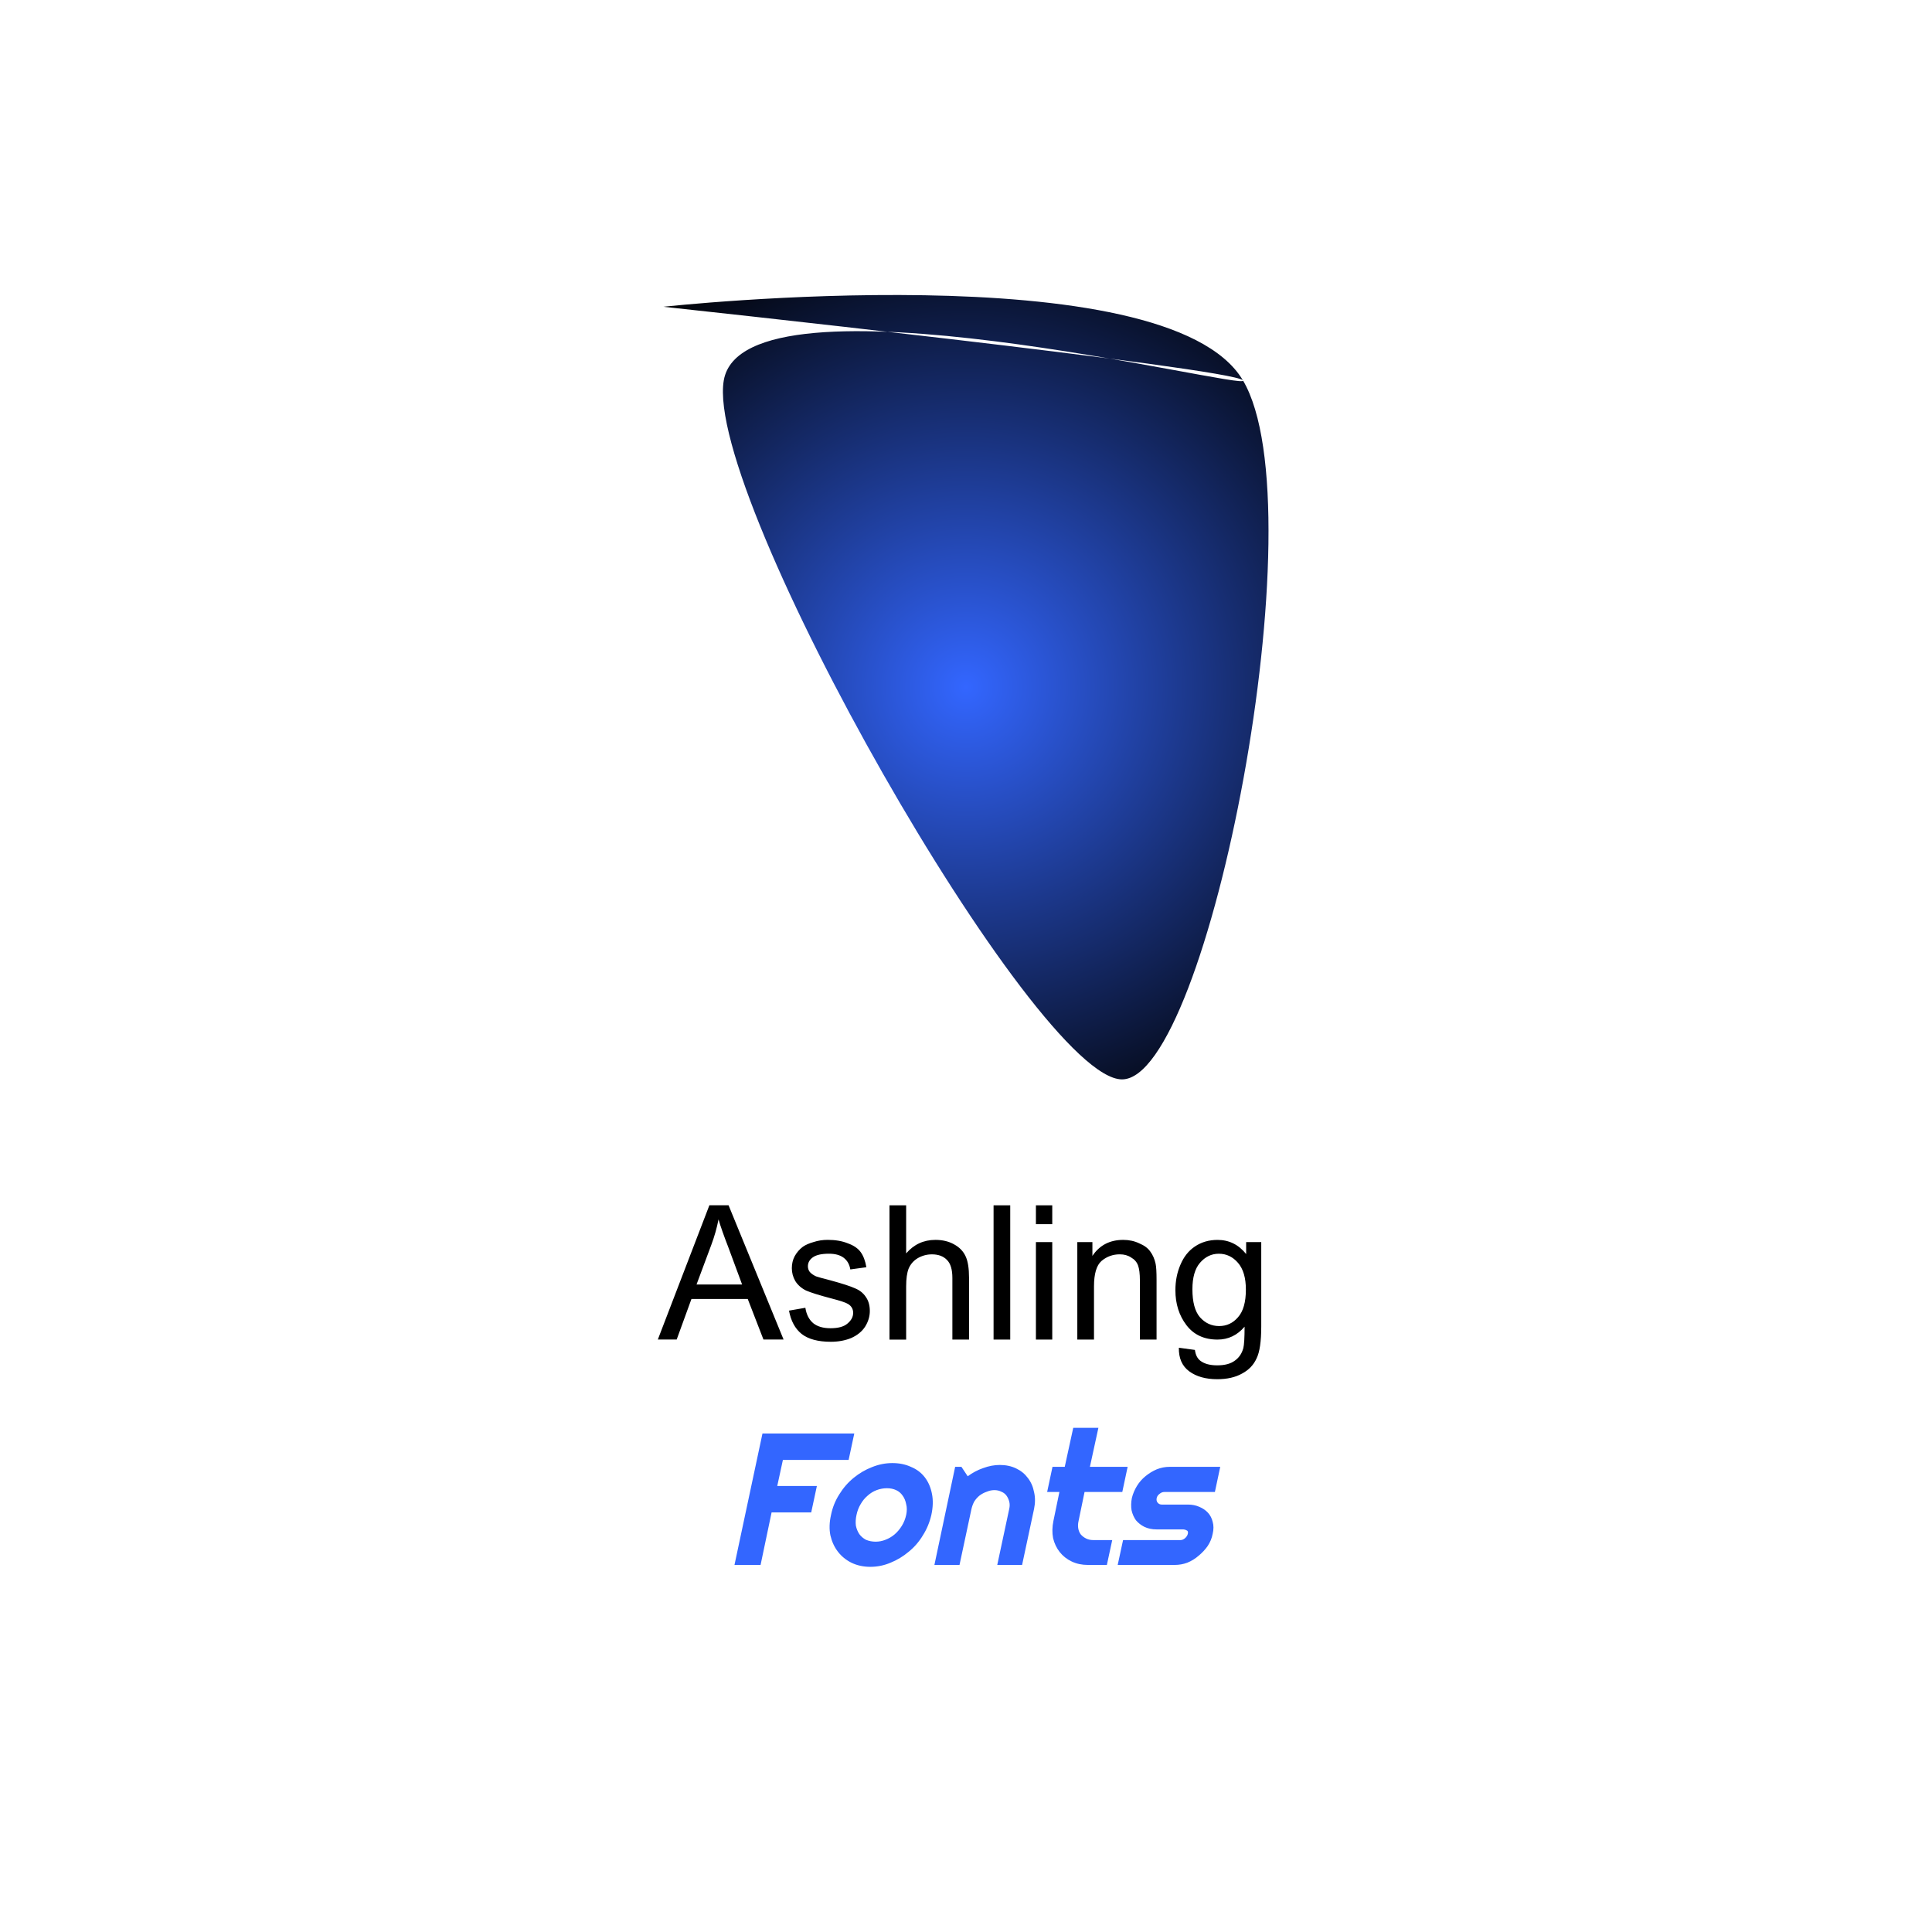 <svg version="1.1" viewBox="0.0 0.0 96.0 96.0" fill="none" stroke="none" stroke-linecap="square" stroke-miterlimit="10" xmlns:xlink="http://www.w3.org/1999/xlink" xmlns="http://www.w3.org/2000/svg"><clipPath id="p.0"><path d="m0 0l96.0 0l0 96.0l-96.0 0l0 -96.0z" clip-rule="nonzero"/></clipPath><g clip-path="url(#p.0)"><path fill="#000000" fill-opacity="0.0" d="m0 0l96.0 0l0 96.0l-96.0 0z" fill-rule="evenodd"/><defs><radialGradient id="p.1" gradientUnits="userSpaceOnUse" gradientTransform="matrix(4.961 0.0 0.0 4.961 0.0 0.0)" spreadMethod="pad" cx="9.675" cy="6.883" fx="9.675" fy="6.883" r="4.961"><stop offset="0.0" stop-color="#3366ff"/><stop offset="1.0" stop-color="#000000"/></radialGradient></defs><path fill="url(#p.1)" d="m32.967 15.243c0 0 28.293 3.047 28.793 3.656c0.5 0.609 -24.794 -5.789 -25.795 0c-1.001 5.789 15.488 34.735 19.787 34.735c4.299 0 9.805 -28.336 6.008 -34.735c-3.797 -6.399 -28.793 -3.656 -28.793 -3.656z" fill-rule="evenodd"/><path fill="#000000" fill-opacity="0.0" d="m19.638 57.601l56.724 0l0 8.945l-56.724 0z" fill-rule="evenodd"/><path fill="#000000" d="m32.687 66.561l2.562 -6.672l0.953 0l2.734 6.672l-1.0 0l-0.781 -2.016l-2.797 0l-0.734 2.016l-0.938 0zm1.922 -2.734l2.266 0l-0.688 -1.859q-0.328 -0.844 -0.484 -1.375q-0.125 0.641 -0.359 1.266l-0.734 1.969zm4.597 1.297l0.812 -0.141q0.078 0.5 0.391 0.766q0.312 0.25 0.859 0.25q0.578 0 0.844 -0.234q0.281 -0.234 0.281 -0.531q0 -0.281 -0.25 -0.438q-0.172 -0.109 -0.844 -0.281q-0.891 -0.234 -1.25 -0.391q-0.344 -0.172 -0.531 -0.469q-0.172 -0.297 -0.172 -0.641q0 -0.328 0.141 -0.594q0.156 -0.281 0.406 -0.469q0.203 -0.141 0.531 -0.234q0.328 -0.109 0.703 -0.109q0.578 0 1.0 0.172q0.438 0.156 0.641 0.438q0.203 0.281 0.281 0.75l-0.797 0.109q-0.062 -0.375 -0.328 -0.578q-0.266 -0.203 -0.734 -0.203q-0.562 0 -0.812 0.188q-0.234 0.172 -0.234 0.438q0 0.156 0.094 0.281q0.109 0.125 0.312 0.219q0.125 0.047 0.734 0.203q0.859 0.234 1.203 0.391q0.344 0.141 0.531 0.422q0.203 0.281 0.203 0.703q0 0.406 -0.234 0.781q-0.234 0.359 -0.688 0.562q-0.453 0.188 -1.016 0.188q-0.953 0 -1.453 -0.391q-0.484 -0.391 -0.625 -1.156zm4.992 1.438l0 -6.672l0.828 0l0 2.391q0.578 -0.672 1.453 -0.672q0.531 0 0.922 0.219q0.406 0.219 0.578 0.594q0.172 0.359 0.172 1.078l0 3.062l-0.828 0l0 -3.062q0 -0.625 -0.266 -0.891q-0.266 -0.281 -0.75 -0.281q-0.375 0 -0.703 0.188q-0.312 0.188 -0.453 0.516q-0.125 0.312 -0.125 0.891l0 2.641l-0.828 0zm5.172 0l0 -6.672l0.828 0l0 6.672l-0.828 0zm2.104 -5.734l0 -0.938l0.812 0l0 0.938l-0.812 0zm0 5.734l0 -4.844l0.812 0l0 4.844l-0.812 0zm2.057 0l0 -4.844l0.75 0l0 0.688q0.531 -0.797 1.531 -0.797q0.438 0 0.797 0.172q0.375 0.156 0.547 0.406q0.188 0.25 0.266 0.609q0.047 0.219 0.047 0.797l0 2.969l-0.828 0l0 -2.938q0 -0.5 -0.094 -0.75q-0.094 -0.25 -0.344 -0.391q-0.234 -0.156 -0.562 -0.156q-0.516 0 -0.906 0.328q-0.375 0.328 -0.375 1.266l0 2.641l-0.828 0zm5.047 0.406l0.797 0.109q0.047 0.375 0.281 0.547q0.297 0.219 0.828 0.219q0.562 0 0.875 -0.234q0.312 -0.219 0.422 -0.625q0.062 -0.25 0.062 -1.062q-0.547 0.641 -1.344 0.641q-1.0 0 -1.547 -0.719q-0.547 -0.719 -0.547 -1.734q0 -0.688 0.25 -1.266q0.25 -0.594 0.719 -0.906q0.484 -0.328 1.125 -0.328q0.859 0 1.422 0.703l0 -0.594l0.75 0l0 4.188q0 1.125 -0.234 1.594q-0.219 0.484 -0.719 0.75q-0.5 0.281 -1.234 0.281q-0.859 0 -1.391 -0.391q-0.531 -0.391 -0.516 -1.172zm0.672 -2.906q0 0.953 0.375 1.391q0.391 0.438 0.953 0.438q0.562 0 0.938 -0.438q0.391 -0.438 0.391 -1.375q0 -0.875 -0.391 -1.328q-0.391 -0.453 -0.953 -0.453q-0.547 0 -0.938 0.453q-0.375 0.438 -0.375 1.312z" fill-rule="nonzero"/><path fill="#3366ff" d="m37.793 77.761l-1.297 0l1.391 -6.531l4.562 0l-0.281 1.312l-3.266 0l-0.281 1.297l1.969 0l-0.281 1.312l-1.969 0l-0.547 2.609zm8.485 -2.484q-0.125 0.547 -0.422 1.016q-0.281 0.469 -0.703 0.812q-0.406 0.344 -0.906 0.547q-0.484 0.203 -1.0 0.203q-0.516 0 -0.938 -0.203q-0.406 -0.203 -0.672 -0.547q-0.266 -0.344 -0.375 -0.812q-0.094 -0.469 0.031 -1.016q0.109 -0.547 0.406 -1.016q0.297 -0.484 0.719 -0.828q0.422 -0.344 0.906 -0.531q0.5 -0.203 1.016 -0.203q0.516 0 0.922 0.188q0.422 0.172 0.688 0.516q0.266 0.344 0.359 0.828q0.094 0.469 -0.031 1.047zm-1.25 0q0.062 -0.297 0 -0.531q-0.047 -0.25 -0.172 -0.422q-0.125 -0.188 -0.328 -0.281q-0.203 -0.094 -0.453 -0.094q-0.266 0 -0.516 0.094q-0.25 0.094 -0.453 0.281q-0.203 0.172 -0.344 0.422q-0.141 0.234 -0.203 0.531q-0.062 0.281 -0.031 0.531q0.047 0.234 0.172 0.422q0.125 0.172 0.328 0.281q0.219 0.094 0.484 0.094q0.25 0 0.484 -0.094q0.25 -0.094 0.453 -0.266q0.203 -0.172 0.359 -0.422q0.156 -0.25 0.219 -0.547zm2.652 2.484l-1.25 0l1.031 -4.875l0.312 0l0.312 0.469q0.359 -0.266 0.766 -0.406q0.422 -0.156 0.828 -0.156q0.453 0 0.812 0.172q0.359 0.172 0.578 0.469q0.234 0.297 0.312 0.703q0.094 0.391 0 0.844l-0.594 2.781l-1.234 0l0.594 -2.781q0.047 -0.203 0 -0.375q-0.047 -0.172 -0.141 -0.297q-0.094 -0.125 -0.25 -0.188q-0.156 -0.078 -0.344 -0.078q-0.188 0 -0.375 0.078q-0.188 0.062 -0.359 0.188q-0.156 0.125 -0.266 0.297q-0.094 0.172 -0.141 0.375l-0.594 2.781zm6.382 0q-0.453 0 -0.812 -0.172q-0.359 -0.172 -0.594 -0.469q-0.234 -0.297 -0.328 -0.688q-0.078 -0.406 0.016 -0.859l0.297 -1.438l-0.609 0l0.266 -1.25l0.609 0l0.422 -1.938l1.25 0l-0.422 1.938l1.875 0l-0.266 1.25l-1.875 0l-0.297 1.438q-0.047 0.203 -0.016 0.375q0.031 0.172 0.125 0.297q0.109 0.125 0.266 0.203q0.156 0.078 0.359 0.078l0.938 0l-0.266 1.234l-0.938 0zm4.32 0l-2.844 0l0.266 -1.234l2.844 0q0.125 0 0.234 -0.094q0.109 -0.094 0.141 -0.219q0.031 -0.141 -0.062 -0.172q-0.078 -0.047 -0.203 -0.047l-1.297 0q-0.328 0 -0.594 -0.125q-0.25 -0.125 -0.422 -0.328q-0.156 -0.219 -0.219 -0.5q-0.047 -0.281 0.016 -0.609q0.078 -0.312 0.25 -0.594q0.172 -0.281 0.422 -0.484q0.266 -0.219 0.562 -0.344q0.312 -0.125 0.641 -0.125l2.516 0l-0.266 1.25l-2.516 0q-0.125 0 -0.234 0.094q-0.109 0.078 -0.141 0.203q-0.031 0.141 0.047 0.234q0.078 0.094 0.203 0.094l1.297 0q0.312 0 0.562 0.109q0.266 0.109 0.438 0.297q0.172 0.188 0.234 0.453q0.078 0.266 0 0.594q-0.062 0.328 -0.25 0.609q-0.188 0.266 -0.453 0.484q-0.25 0.219 -0.562 0.344q-0.297 0.109 -0.609 0.109z" fill-rule="nonzero"/></g></svg>